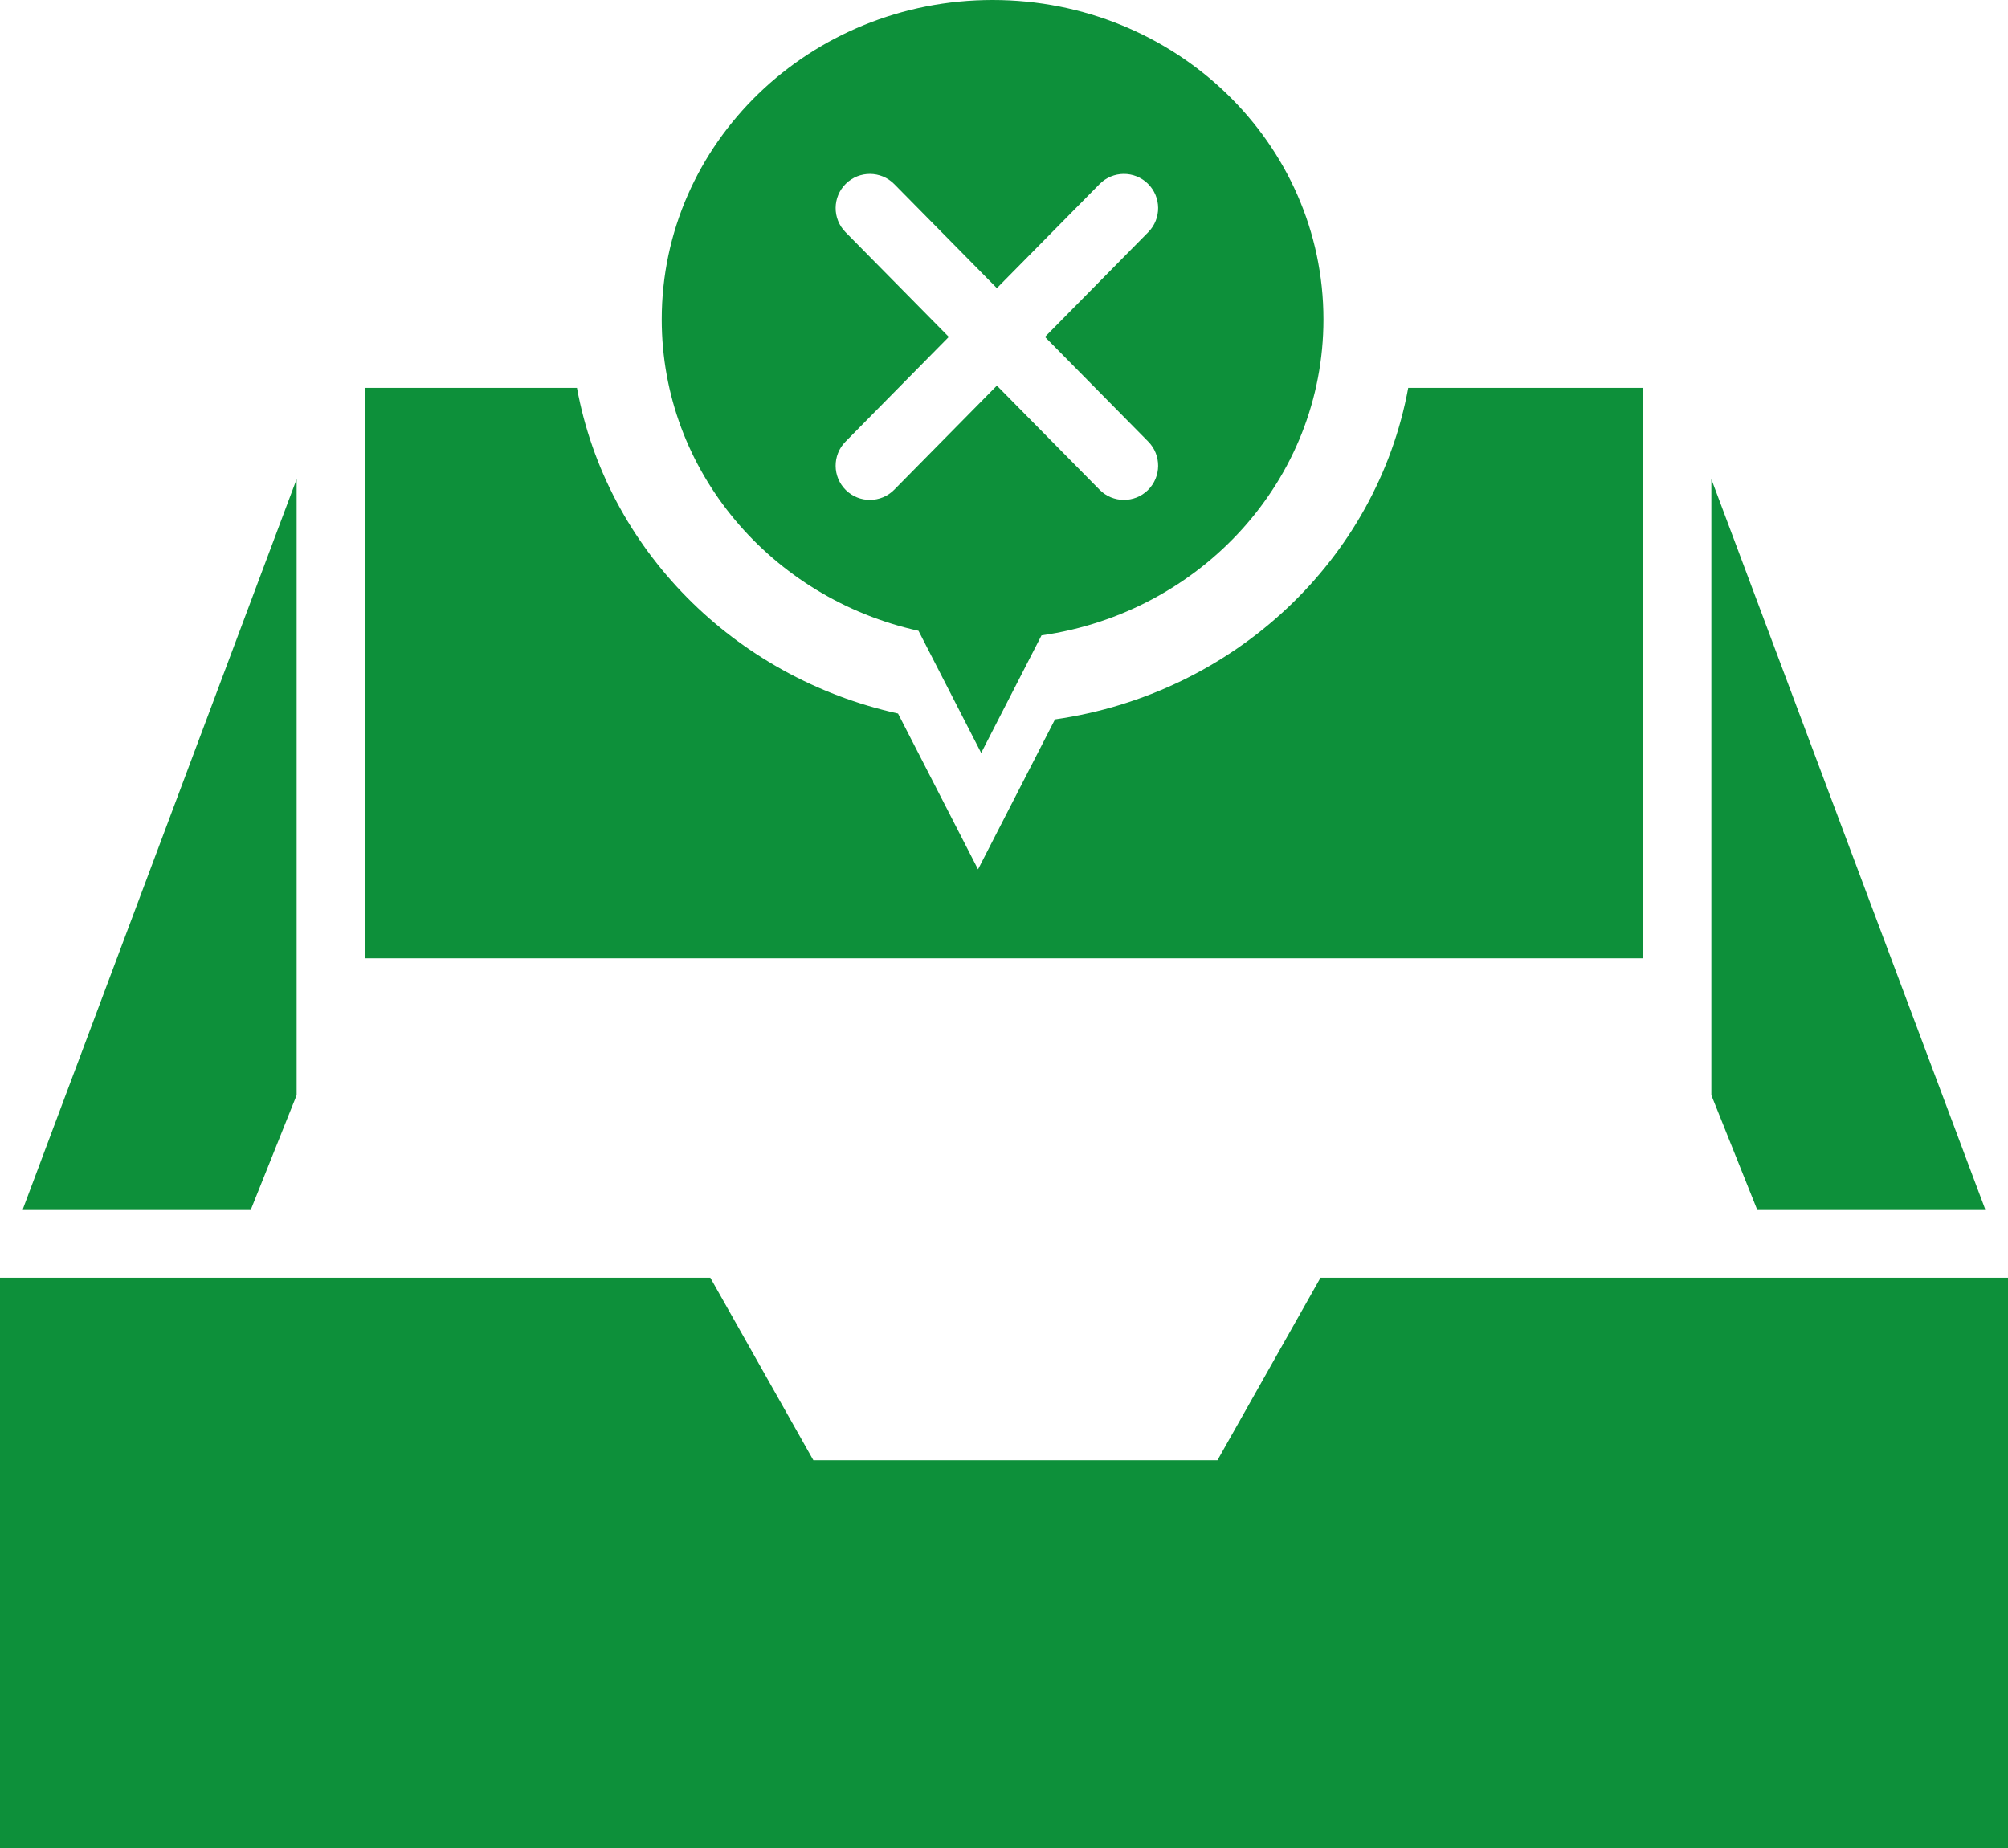 <svg width="88" height="81" viewBox="0 0 88 81" fill="none" xmlns="http://www.w3.org/2000/svg">
<path d="M13 21L1 53H11L13 48V21Z" fill="#0D903A"/>
<path d="M75 21L87 53H77L75 48V21Z" fill="#0D903A"/>
<path d="M88 81H0V56H31.129L35.645 64H53.355L57.871 56H88V81Z" fill="#0D903A"/>
<path d="M72 42H16V17H25.284C26.58 24.06 32.171 29.686 39.356 31.273L42.862 38.103L46.235 31.529C54.09 30.405 60.336 24.514 61.715 17H72V42Z" fill="#0D903A"/>
<path d="M43.5 0C51.508 0 58 6.268 58 14C58 21.029 52.635 26.846 45.644 27.847L43 33L40.253 27.646C33.808 26.223 29 20.654 29 14C29 6.268 35.492 0 43.5 0ZM50.309 8.054C49.719 7.472 48.769 7.479 48.188 8.068L43.688 12.629L39.19 8.068C38.608 7.479 37.658 7.472 37.068 8.054C36.479 8.635 36.472 9.585 37.054 10.175L41.581 14.766L37.054 19.356C36.472 19.946 36.478 20.897 37.068 21.479C37.658 22.06 38.608 22.053 39.19 21.464L43.688 16.901L48.188 21.464C48.769 22.053 49.719 22.06 50.309 21.479C50.898 20.897 50.905 19.946 50.323 19.356L45.795 14.766L50.323 10.175C50.905 9.585 50.898 8.635 50.309 8.054Z" fill="#0D903A"/>
</svg>
